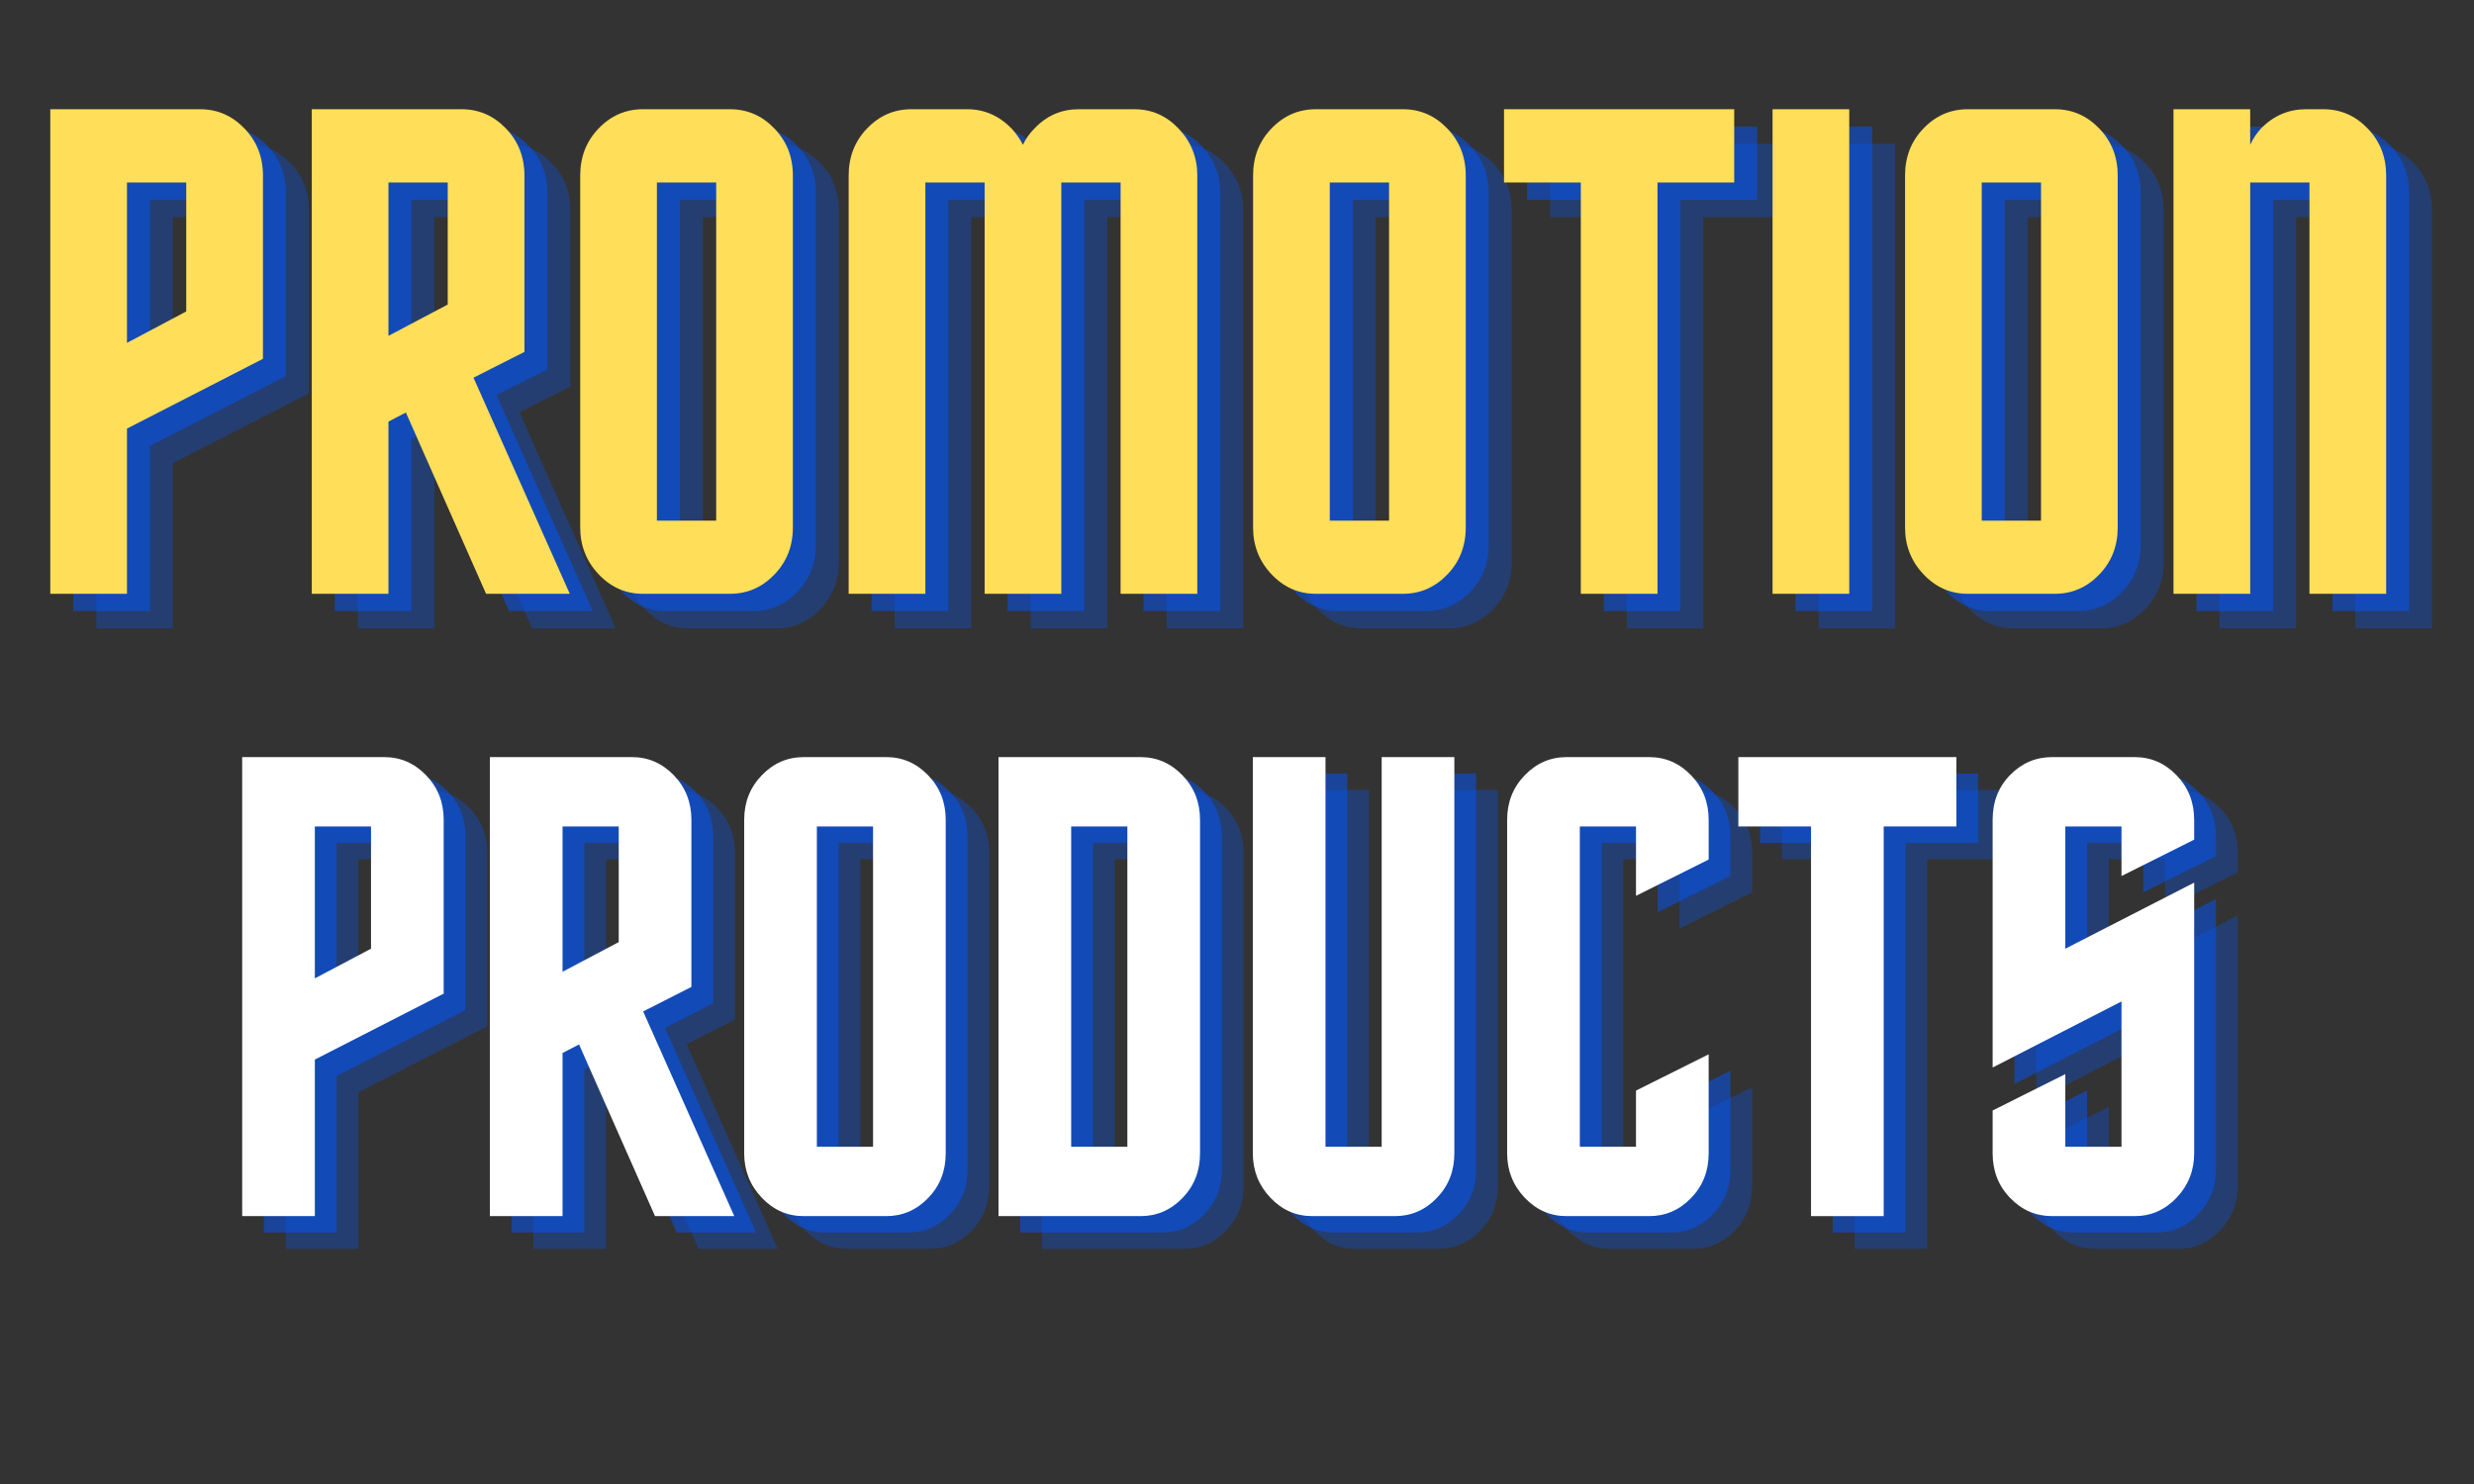 <svg xmlns="http://www.w3.org/2000/svg" xmlns:xlink="http://www.w3.org/1999/xlink" width="500" zoomAndPan="magnify" viewBox="0 0 375 225" height="300" preserveAspectRatio="xMidYMid meet" version="1.0"><rect x="0" y="0" width="375" height="225" fill="#333333" stroke="none"/><defs><g/></defs><g fill="#0057ff" fill-opacity="0.302"><g transform="translate(10.351, 95.278)"><g><path d="M 24.844 -42.812 L 24.844 -62.359 L 15.859 -62.359 L 15.859 -38.047 Z M 15.859 0 L 4.234 0 L 4.234 -73.469 L 26.953 -73.469 C 29.555 -73.469 31.789 -72.5 33.656 -70.562 C 35.531 -68.625 36.469 -66.242 36.469 -63.422 L 36.469 -35.625 L 15.859 -25.047 Z M 15.859 0 "/></g></g></g><g fill="#0057ff" fill-opacity="0.302"><g transform="translate(49.986, 95.278)"><g><path d="M 30.656 0 L 18.5 -27.484 L 15.859 -26.109 L 15.859 0 L 4.234 0 L 4.234 -73.469 L 26.953 -73.469 C 29.555 -73.469 31.789 -72.5 33.656 -70.562 C 35.531 -68.625 36.469 -66.242 36.469 -63.422 L 36.469 -36.672 L 28.75 -32.766 L 43.344 0 Z M 24.844 -43.859 L 24.844 -62.359 L 15.859 -62.359 L 15.859 -39.109 Z M 24.844 -43.859 "/></g></g></g><g fill="#0057ff" fill-opacity="0.302"><g transform="translate(90.677, 95.278)"><g><path d="M 36.469 -63.422 L 36.469 -10.047 C 36.469 -7.223 35.531 -4.844 33.656 -2.906 C 31.789 -0.969 29.555 0 26.953 0 L 13.734 0 C 11.129 0 8.895 -0.984 7.031 -2.953 C 5.164 -4.93 4.234 -7.297 4.234 -10.047 L 4.234 -63.422 C 4.234 -66.242 5.164 -68.625 7.031 -70.562 C 8.895 -72.5 11.129 -73.469 13.734 -73.469 L 26.953 -73.469 C 29.555 -73.469 31.789 -72.5 33.656 -70.562 C 35.531 -68.625 36.469 -66.242 36.469 -63.422 Z M 24.844 -11.094 L 24.844 -62.359 L 15.859 -62.359 L 15.859 -11.094 Z M 24.844 -11.094 "/></g></g></g><g fill="#0057ff" fill-opacity="0.302"><g transform="translate(131.368, 95.278)"><g><path d="M 30.656 -68.078 C 31.07 -68.992 31.672 -69.836 32.453 -70.609 C 34.285 -72.516 36.504 -73.469 39.109 -73.469 L 47.562 -73.469 C 50.176 -73.469 52.414 -72.477 54.281 -70.5 C 56.145 -68.531 57.078 -66.172 57.078 -63.422 L 57.078 0 L 45.453 0 L 45.453 -62.359 L 36.469 -62.359 L 36.469 0 L 24.844 0 L 24.844 -62.359 L 15.859 -62.359 L 15.859 0 L 4.234 0 L 4.234 -63.422 C 4.234 -66.242 5.164 -68.625 7.031 -70.562 C 8.895 -72.5 11.129 -73.469 13.734 -73.469 L 22.203 -73.469 C 24.805 -73.469 27.062 -72.477 28.969 -70.5 C 29.664 -69.727 30.227 -68.922 30.656 -68.078 Z M 30.656 -68.078 "/></g></g></g><g fill="#0057ff" fill-opacity="0.302"><g transform="translate(192.669, 95.278)"><g><path d="M 36.469 -63.422 L 36.469 -10.047 C 36.469 -7.223 35.531 -4.844 33.656 -2.906 C 31.789 -0.969 29.555 0 26.953 0 L 13.734 0 C 11.129 0 8.895 -0.984 7.031 -2.953 C 5.164 -4.93 4.234 -7.297 4.234 -10.047 L 4.234 -63.422 C 4.234 -66.242 5.164 -68.625 7.031 -70.562 C 8.895 -72.5 11.129 -73.469 13.734 -73.469 L 26.953 -73.469 C 29.555 -73.469 31.789 -72.5 33.656 -70.562 C 35.531 -68.625 36.469 -66.242 36.469 -63.422 Z M 24.844 -11.094 L 24.844 -62.359 L 15.859 -62.359 L 15.859 -11.094 Z M 24.844 -11.094 "/></g></g></g><g fill="#0057ff" fill-opacity="0.302"><g transform="translate(233.36, 95.278)"><g><path d="M 13.219 0 L 13.219 -62.359 L 1.578 -62.359 L 1.578 -73.469 L 36.469 -73.469 L 36.469 -62.359 L 24.844 -62.359 L 24.844 0 Z M 13.219 0 "/></g></g></g><g fill="#0057ff" fill-opacity="0.302"><g transform="translate(271.409, 95.278)"><g><path d="M 4.234 0 L 4.234 -73.469 L 15.859 -73.469 L 15.859 0 Z M 4.234 0 "/></g></g></g><g fill="#0057ff" fill-opacity="0.302"><g transform="translate(291.49, 95.278)"><g><path d="M 36.469 -63.422 L 36.469 -10.047 C 36.469 -7.223 35.531 -4.844 33.656 -2.906 C 31.789 -0.969 29.555 0 26.953 0 L 13.734 0 C 11.129 0 8.895 -0.984 7.031 -2.953 C 5.164 -4.93 4.234 -7.297 4.234 -10.047 L 4.234 -63.422 C 4.234 -66.242 5.164 -68.625 7.031 -70.562 C 8.895 -72.5 11.129 -73.469 13.734 -73.469 L 26.953 -73.469 C 29.555 -73.469 31.789 -72.5 33.656 -70.562 C 35.531 -68.625 36.469 -66.242 36.469 -63.422 Z M 24.844 -11.094 L 24.844 -62.359 L 15.859 -62.359 L 15.859 -11.094 Z M 24.844 -11.094 "/></g></g></g><g fill="#0057ff" fill-opacity="0.302"><g transform="translate(332.181, 95.278)"><g><path d="M 15.859 0 L 4.234 0 L 4.234 -73.469 L 15.859 -73.469 L 15.859 -68.078 C 16.273 -68.992 16.836 -69.836 17.547 -70.609 C 19.453 -72.516 21.707 -73.469 24.312 -73.469 L 26.953 -73.469 C 29.555 -73.469 31.789 -72.5 33.656 -70.562 C 35.531 -68.625 36.469 -66.242 36.469 -63.422 L 36.469 0 L 24.844 0 L 24.844 -62.359 L 15.859 -62.359 Z M 15.859 0 "/></g></g></g><g fill="#0057ff" fill-opacity="0.502"><g transform="translate(6.869, 92.654)"><g><path d="M 24.844 -42.812 L 24.844 -62.359 L 15.859 -62.359 L 15.859 -38.047 Z M 15.859 0 L 4.234 0 L 4.234 -73.469 L 26.953 -73.469 C 29.555 -73.469 31.789 -72.5 33.656 -70.562 C 35.531 -68.625 36.469 -66.242 36.469 -63.422 L 36.469 -35.625 L 15.859 -25.047 Z M 15.859 0 "/></g></g></g><g fill="#0057ff" fill-opacity="0.502"><g transform="translate(46.503, 92.654)"><g><path d="M 30.656 0 L 18.5 -27.484 L 15.859 -26.109 L 15.859 0 L 4.234 0 L 4.234 -73.469 L 26.953 -73.469 C 29.555 -73.469 31.789 -72.5 33.656 -70.562 C 35.531 -68.625 36.469 -66.242 36.469 -63.422 L 36.469 -36.672 L 28.75 -32.766 L 43.344 0 Z M 24.844 -43.859 L 24.844 -62.359 L 15.859 -62.359 L 15.859 -39.109 Z M 24.844 -43.859 "/></g></g></g><g fill="#0057ff" fill-opacity="0.502"><g transform="translate(87.194, 92.654)"><g><path d="M 36.469 -63.422 L 36.469 -10.047 C 36.469 -7.223 35.531 -4.844 33.656 -2.906 C 31.789 -0.969 29.555 0 26.953 0 L 13.734 0 C 11.129 0 8.895 -0.984 7.031 -2.953 C 5.164 -4.93 4.234 -7.297 4.234 -10.047 L 4.234 -63.422 C 4.234 -66.242 5.164 -68.625 7.031 -70.562 C 8.895 -72.5 11.129 -73.469 13.734 -73.469 L 26.953 -73.469 C 29.555 -73.469 31.789 -72.5 33.656 -70.562 C 35.531 -68.625 36.469 -66.242 36.469 -63.422 Z M 24.844 -11.094 L 24.844 -62.359 L 15.859 -62.359 L 15.859 -11.094 Z M 24.844 -11.094 "/></g></g></g><g fill="#0057ff" fill-opacity="0.502"><g transform="translate(127.886, 92.654)"><g><path d="M 30.656 -68.078 C 31.07 -68.992 31.672 -69.836 32.453 -70.609 C 34.285 -72.516 36.504 -73.469 39.109 -73.469 L 47.562 -73.469 C 50.176 -73.469 52.414 -72.477 54.281 -70.5 C 56.145 -68.531 57.078 -66.172 57.078 -63.422 L 57.078 0 L 45.453 0 L 45.453 -62.359 L 36.469 -62.359 L 36.469 0 L 24.844 0 L 24.844 -62.359 L 15.859 -62.359 L 15.859 0 L 4.234 0 L 4.234 -63.422 C 4.234 -66.242 5.164 -68.625 7.031 -70.562 C 8.895 -72.5 11.129 -73.469 13.734 -73.469 L 22.203 -73.469 C 24.805 -73.469 27.062 -72.477 28.969 -70.5 C 29.664 -69.727 30.227 -68.922 30.656 -68.078 Z M 30.656 -68.078 "/></g></g></g><g fill="#0057ff" fill-opacity="0.502"><g transform="translate(189.187, 92.654)"><g><path d="M 36.469 -63.422 L 36.469 -10.047 C 36.469 -7.223 35.531 -4.844 33.656 -2.906 C 31.789 -0.969 29.555 0 26.953 0 L 13.734 0 C 11.129 0 8.895 -0.984 7.031 -2.953 C 5.164 -4.93 4.234 -7.297 4.234 -10.047 L 4.234 -63.422 C 4.234 -66.242 5.164 -68.625 7.031 -70.562 C 8.895 -72.5 11.129 -73.469 13.734 -73.469 L 26.953 -73.469 C 29.555 -73.469 31.789 -72.5 33.656 -70.562 C 35.531 -68.625 36.469 -66.242 36.469 -63.422 Z M 24.844 -11.094 L 24.844 -62.359 L 15.859 -62.359 L 15.859 -11.094 Z M 24.844 -11.094 "/></g></g></g><g fill="#0057ff" fill-opacity="0.502"><g transform="translate(229.878, 92.654)"><g><path d="M 13.219 0 L 13.219 -62.359 L 1.578 -62.359 L 1.578 -73.469 L 36.469 -73.469 L 36.469 -62.359 L 24.844 -62.359 L 24.844 0 Z M 13.219 0 "/></g></g></g><g fill="#0057ff" fill-opacity="0.502"><g transform="translate(267.927, 92.654)"><g><path d="M 4.234 0 L 4.234 -73.469 L 15.859 -73.469 L 15.859 0 Z M 4.234 0 "/></g></g></g><g fill="#0057ff" fill-opacity="0.502"><g transform="translate(288.008, 92.654)"><g><path d="M 36.469 -63.422 L 36.469 -10.047 C 36.469 -7.223 35.531 -4.844 33.656 -2.906 C 31.789 -0.969 29.555 0 26.953 0 L 13.734 0 C 11.129 0 8.895 -0.984 7.031 -2.953 C 5.164 -4.93 4.234 -7.297 4.234 -10.047 L 4.234 -63.422 C 4.234 -66.242 5.164 -68.625 7.031 -70.562 C 8.895 -72.5 11.129 -73.469 13.734 -73.469 L 26.953 -73.469 C 29.555 -73.469 31.789 -72.5 33.656 -70.562 C 35.531 -68.625 36.469 -66.242 36.469 -63.422 Z M 24.844 -11.094 L 24.844 -62.359 L 15.859 -62.359 L 15.859 -11.094 Z M 24.844 -11.094 "/></g></g></g><g fill="#0057ff" fill-opacity="0.502"><g transform="translate(328.699, 92.654)"><g><path d="M 15.859 0 L 4.234 0 L 4.234 -73.469 L 15.859 -73.469 L 15.859 -68.078 C 16.273 -68.992 16.836 -69.836 17.547 -70.609 C 19.453 -72.516 21.707 -73.469 24.312 -73.469 L 26.953 -73.469 C 29.555 -73.469 31.789 -72.5 33.656 -70.562 C 35.531 -68.625 36.469 -66.242 36.469 -63.422 L 36.469 0 L 24.844 0 L 24.844 -62.359 L 15.859 -62.359 Z M 15.859 0 "/></g></g></g><g fill="#ffde59" fill-opacity="1"><g transform="translate(3.387, 90.03)"><g><path d="M 24.844 -42.812 L 24.844 -62.359 L 15.859 -62.359 L 15.859 -38.047 Z M 15.859 0 L 4.234 0 L 4.234 -73.469 L 26.953 -73.469 C 29.555 -73.469 31.789 -72.5 33.656 -70.562 C 35.531 -68.625 36.469 -66.242 36.469 -63.422 L 36.469 -35.625 L 15.859 -25.047 Z M 15.859 0 "/></g></g></g><g fill="#ffde59" fill-opacity="1"><g transform="translate(43.021, 90.03)"><g><path d="M 30.656 0 L 18.5 -27.484 L 15.859 -26.109 L 15.859 0 L 4.234 0 L 4.234 -73.469 L 26.953 -73.469 C 29.555 -73.469 31.789 -72.5 33.656 -70.562 C 35.531 -68.625 36.469 -66.242 36.469 -63.422 L 36.469 -36.672 L 28.75 -32.766 L 43.344 0 Z M 24.844 -43.859 L 24.844 -62.359 L 15.859 -62.359 L 15.859 -39.109 Z M 24.844 -43.859 "/></g></g></g><g fill="#ffde59" fill-opacity="1"><g transform="translate(83.712, 90.03)"><g><path d="M 36.469 -63.422 L 36.469 -10.047 C 36.469 -7.223 35.531 -4.844 33.656 -2.906 C 31.789 -0.969 29.555 0 26.953 0 L 13.734 0 C 11.129 0 8.895 -0.984 7.031 -2.953 C 5.164 -4.93 4.234 -7.297 4.234 -10.047 L 4.234 -63.422 C 4.234 -66.242 5.164 -68.625 7.031 -70.562 C 8.895 -72.5 11.129 -73.469 13.734 -73.469 L 26.953 -73.469 C 29.555 -73.469 31.789 -72.5 33.656 -70.562 C 35.531 -68.625 36.469 -66.242 36.469 -63.422 Z M 24.844 -11.094 L 24.844 -62.359 L 15.859 -62.359 L 15.859 -11.094 Z M 24.844 -11.094 "/></g></g></g><g fill="#ffde59" fill-opacity="1"><g transform="translate(124.403, 90.03)"><g><path d="M 30.656 -68.078 C 31.07 -68.992 31.672 -69.836 32.453 -70.609 C 34.285 -72.516 36.504 -73.469 39.109 -73.469 L 47.562 -73.469 C 50.176 -73.469 52.414 -72.477 54.281 -70.5 C 56.145 -68.531 57.078 -66.172 57.078 -63.422 L 57.078 0 L 45.453 0 L 45.453 -62.359 L 36.469 -62.359 L 36.469 0 L 24.844 0 L 24.844 -62.359 L 15.859 -62.359 L 15.859 0 L 4.234 0 L 4.234 -63.422 C 4.234 -66.242 5.164 -68.625 7.031 -70.562 C 8.895 -72.5 11.129 -73.469 13.734 -73.469 L 22.203 -73.469 C 24.805 -73.469 27.062 -72.477 28.969 -70.5 C 29.664 -69.727 30.227 -68.922 30.656 -68.078 Z M 30.656 -68.078 "/></g></g></g><g fill="#ffde59" fill-opacity="1"><g transform="translate(185.704, 90.03)"><g><path d="M 36.469 -63.422 L 36.469 -10.047 C 36.469 -7.223 35.531 -4.844 33.656 -2.906 C 31.789 -0.969 29.555 0 26.953 0 L 13.734 0 C 11.129 0 8.895 -0.984 7.031 -2.953 C 5.164 -4.93 4.234 -7.297 4.234 -10.047 L 4.234 -63.422 C 4.234 -66.242 5.164 -68.625 7.031 -70.562 C 8.895 -72.5 11.129 -73.469 13.734 -73.469 L 26.953 -73.469 C 29.555 -73.469 31.789 -72.5 33.656 -70.562 C 35.531 -68.625 36.469 -66.242 36.469 -63.422 Z M 24.844 -11.094 L 24.844 -62.359 L 15.859 -62.359 L 15.859 -11.094 Z M 24.844 -11.094 "/></g></g></g><g fill="#ffde59" fill-opacity="1"><g transform="translate(226.395, 90.03)"><g><path d="M 13.219 0 L 13.219 -62.359 L 1.578 -62.359 L 1.578 -73.469 L 36.469 -73.469 L 36.469 -62.359 L 24.844 -62.359 L 24.844 0 Z M 13.219 0 "/></g></g></g><g fill="#ffde59" fill-opacity="1"><g transform="translate(264.444, 90.03)"><g><path d="M 4.234 0 L 4.234 -73.469 L 15.859 -73.469 L 15.859 0 Z M 4.234 0 "/></g></g></g><g fill="#ffde59" fill-opacity="1"><g transform="translate(284.526, 90.03)"><g><path d="M 36.469 -63.422 L 36.469 -10.047 C 36.469 -7.223 35.531 -4.844 33.656 -2.906 C 31.789 -0.969 29.555 0 26.953 0 L 13.734 0 C 11.129 0 8.895 -0.984 7.031 -2.953 C 5.164 -4.93 4.234 -7.297 4.234 -10.047 L 4.234 -63.422 C 4.234 -66.242 5.164 -68.625 7.031 -70.562 C 8.895 -72.5 11.129 -73.469 13.734 -73.469 L 26.953 -73.469 C 29.555 -73.469 31.789 -72.5 33.656 -70.562 C 35.531 -68.625 36.469 -66.242 36.469 -63.422 Z M 24.844 -11.094 L 24.844 -62.359 L 15.859 -62.359 L 15.859 -11.094 Z M 24.844 -11.094 "/></g></g></g><g fill="#ffde59" fill-opacity="1"><g transform="translate(325.217, 90.03)"><g><path d="M 15.859 0 L 4.234 0 L 4.234 -73.469 L 15.859 -73.469 L 15.859 -68.078 C 16.273 -68.992 16.836 -69.836 17.547 -70.609 C 19.453 -72.516 21.707 -73.469 24.312 -73.469 L 26.953 -73.469 C 29.555 -73.469 31.789 -72.5 33.656 -70.562 C 35.531 -68.625 36.469 -66.242 36.469 -63.422 L 36.469 0 L 24.844 0 L 24.844 -62.359 L 15.859 -62.359 Z M 15.859 0 "/></g></g></g><g fill="#0057ff" fill-opacity="0.302"><g transform="translate(39.305, 189.356)"><g><path d="M 23.531 -40.547 L 23.531 -59.078 L 15.016 -59.078 L 15.016 -36.047 Z M 15.016 0 L 4 0 L 4 -69.594 L 25.531 -69.594 C 28 -69.594 30.117 -68.672 31.891 -66.828 C 33.66 -64.992 34.547 -62.742 34.547 -60.078 L 34.547 -33.734 L 15.016 -23.734 Z M 15.016 0 "/></g></g></g><g fill="#0057ff" fill-opacity="0.302"><g transform="translate(76.852, 189.356)"><g><path d="M 29.031 0 L 17.516 -26.031 L 15.016 -24.734 L 15.016 0 L 4 0 L 4 -69.594 L 25.531 -69.594 C 28 -69.594 30.117 -68.672 31.891 -66.828 C 33.66 -64.992 34.547 -62.742 34.547 -60.078 L 34.547 -34.75 L 27.234 -31.031 L 41.047 0 Z M 23.531 -41.547 L 23.531 -59.078 L 15.016 -59.078 L 15.016 -37.047 Z M 23.531 -41.547 "/></g></g></g><g fill="#0057ff" fill-opacity="0.302"><g transform="translate(115.4, 189.356)"><g><path d="M 34.547 -60.078 L 34.547 -9.516 C 34.547 -6.836 33.66 -4.582 31.891 -2.75 C 30.117 -0.914 28 0 25.531 0 L 13.016 0 C 10.547 0 8.426 -0.93 6.656 -2.797 C 4.883 -4.672 4 -6.91 4 -9.516 L 4 -60.078 C 4 -62.742 4.883 -64.992 6.656 -66.828 C 8.426 -68.672 10.547 -69.594 13.016 -69.594 L 25.531 -69.594 C 28 -69.594 30.117 -68.672 31.891 -66.828 C 33.66 -64.992 34.547 -62.742 34.547 -60.078 Z M 23.531 -10.516 L 23.531 -59.078 L 15.016 -59.078 L 15.016 -10.516 Z M 23.531 -10.516 "/></g></g></g><g fill="#0057ff" fill-opacity="0.302"><g transform="translate(153.948, 189.356)"><g><path d="M 4 0 L 4 -69.594 L 25.531 -69.594 C 28 -69.594 30.117 -68.672 31.891 -66.828 C 33.66 -64.992 34.547 -62.742 34.547 -60.078 L 34.547 -9.516 C 34.547 -6.836 33.66 -4.582 31.891 -2.75 C 30.117 -0.914 28 0 25.531 0 Z M 23.531 -10.516 L 23.531 -59.078 L 15.016 -59.078 L 15.016 -10.516 Z M 23.531 -10.516 "/></g></g></g><g fill="#0057ff" fill-opacity="0.302"><g transform="translate(192.496, 189.356)"><g><path d="M 34.547 -69.594 L 34.547 -9.516 C 34.547 -6.836 33.66 -4.582 31.891 -2.75 C 30.117 -0.914 28 0 25.531 0 L 13.016 0 C 10.547 0 8.426 -0.93 6.656 -2.797 C 4.883 -4.672 4 -6.91 4 -9.516 L 4 -69.594 L 15.016 -69.594 L 15.016 -10.516 L 23.531 -10.516 L 23.531 -69.594 Z M 34.547 -69.594 "/></g></g></g><g fill="#0057ff" fill-opacity="0.302"><g transform="translate(231.044, 189.356)"><g><path d="M 23.531 -19.031 L 34.547 -24.531 L 34.547 -9.516 C 34.547 -6.836 33.66 -4.582 31.891 -2.75 C 30.117 -0.914 28 0 25.531 0 L 13.016 0 C 10.547 0 8.426 -0.93 6.656 -2.797 C 4.883 -4.672 4 -6.91 4 -9.516 L 4 -60.078 C 4 -62.742 4.883 -64.992 6.656 -66.828 C 8.426 -68.672 10.547 -69.594 13.016 -69.594 L 25.531 -69.594 C 28 -69.594 30.117 -68.672 31.891 -66.828 C 33.66 -64.992 34.547 -62.742 34.547 -60.078 L 34.547 -54.062 L 23.531 -48.562 L 23.531 -59.078 L 15.016 -59.078 L 15.016 -10.516 L 23.531 -10.516 Z M 23.531 -19.031 "/></g></g></g><g fill="#0057ff" fill-opacity="0.302"><g transform="translate(268.591, 189.356)"><g><path d="M 12.516 0 L 12.516 -59.078 L 1.5 -59.078 L 1.5 -69.594 L 34.547 -69.594 L 34.547 -59.078 L 23.531 -59.078 L 23.531 0 Z M 12.516 0 "/></g></g></g><g fill="#0057ff" fill-opacity="0.302"><g transform="translate(304.636, 189.356)"><g><path d="M 4 -60.078 C 4 -62.816 4.883 -65.086 6.656 -66.891 C 8.426 -68.691 10.547 -69.594 13.016 -69.594 L 25.531 -69.594 C 28 -69.594 30.117 -68.672 31.891 -66.828 C 33.66 -64.992 34.547 -62.742 34.547 -60.078 L 34.547 -57.078 L 23.531 -51.562 L 23.531 -59.078 L 15.016 -59.078 L 15.016 -40.547 L 34.547 -50.562 L 34.547 -9.516 C 34.547 -6.91 33.66 -4.672 31.891 -2.797 C 30.117 -0.93 28 0 25.531 0 L 13.016 0 C 10.547 0 8.426 -0.914 6.656 -2.75 C 4.883 -4.582 4 -6.836 4 -9.516 L 4 -16.016 L 15.016 -21.531 L 15.016 -10.516 L 23.531 -10.516 L 23.531 -32.547 L 4 -22.531 Z M 4 -60.078 "/></g></g></g><g fill="#0057ff" fill-opacity="0.502"><g transform="translate(36.006, 186.87)"><g><path d="M 23.531 -40.547 L 23.531 -59.078 L 15.016 -59.078 L 15.016 -36.047 Z M 15.016 0 L 4 0 L 4 -69.594 L 25.531 -69.594 C 28 -69.594 30.117 -68.672 31.891 -66.828 C 33.66 -64.992 34.547 -62.742 34.547 -60.078 L 34.547 -33.734 L 15.016 -23.734 Z M 15.016 0 "/></g></g></g><g fill="#0057ff" fill-opacity="0.502"><g transform="translate(73.553, 186.87)"><g><path d="M 29.031 0 L 17.516 -26.031 L 15.016 -24.734 L 15.016 0 L 4 0 L 4 -69.594 L 25.531 -69.594 C 28 -69.594 30.117 -68.672 31.891 -66.828 C 33.66 -64.992 34.547 -62.742 34.547 -60.078 L 34.547 -34.75 L 27.234 -31.031 L 41.047 0 Z M 23.531 -41.547 L 23.531 -59.078 L 15.016 -59.078 L 15.016 -37.047 Z M 23.531 -41.547 "/></g></g></g><g fill="#0057ff" fill-opacity="0.502"><g transform="translate(112.101, 186.87)"><g><path d="M 34.547 -60.078 L 34.547 -9.516 C 34.547 -6.836 33.66 -4.582 31.891 -2.75 C 30.117 -0.914 28 0 25.531 0 L 13.016 0 C 10.547 0 8.426 -0.93 6.656 -2.797 C 4.883 -4.672 4 -6.91 4 -9.516 L 4 -60.078 C 4 -62.742 4.883 -64.992 6.656 -66.828 C 8.426 -68.672 10.547 -69.594 13.016 -69.594 L 25.531 -69.594 C 28 -69.594 30.117 -68.672 31.891 -66.828 C 33.66 -64.992 34.547 -62.742 34.547 -60.078 Z M 23.531 -10.516 L 23.531 -59.078 L 15.016 -59.078 L 15.016 -10.516 Z M 23.531 -10.516 "/></g></g></g><g fill="#0057ff" fill-opacity="0.502"><g transform="translate(150.649, 186.87)"><g><path d="M 4 0 L 4 -69.594 L 25.531 -69.594 C 28 -69.594 30.117 -68.672 31.891 -66.828 C 33.66 -64.992 34.547 -62.742 34.547 -60.078 L 34.547 -9.516 C 34.547 -6.836 33.66 -4.582 31.891 -2.75 C 30.117 -0.914 28 0 25.531 0 Z M 23.531 -10.516 L 23.531 -59.078 L 15.016 -59.078 L 15.016 -10.516 Z M 23.531 -10.516 "/></g></g></g><g fill="#0057ff" fill-opacity="0.502"><g transform="translate(189.197, 186.87)"><g><path d="M 34.547 -69.594 L 34.547 -9.516 C 34.547 -6.836 33.66 -4.582 31.891 -2.75 C 30.117 -0.914 28 0 25.531 0 L 13.016 0 C 10.547 0 8.426 -0.93 6.656 -2.797 C 4.883 -4.672 4 -6.91 4 -9.516 L 4 -69.594 L 15.016 -69.594 L 15.016 -10.516 L 23.531 -10.516 L 23.531 -69.594 Z M 34.547 -69.594 "/></g></g></g><g fill="#0057ff" fill-opacity="0.502"><g transform="translate(227.745, 186.87)"><g><path d="M 23.531 -19.031 L 34.547 -24.531 L 34.547 -9.516 C 34.547 -6.836 33.66 -4.582 31.891 -2.75 C 30.117 -0.914 28 0 25.531 0 L 13.016 0 C 10.547 0 8.426 -0.93 6.656 -2.797 C 4.883 -4.672 4 -6.91 4 -9.516 L 4 -60.078 C 4 -62.742 4.883 -64.992 6.656 -66.828 C 8.426 -68.672 10.547 -69.594 13.016 -69.594 L 25.531 -69.594 C 28 -69.594 30.117 -68.672 31.891 -66.828 C 33.66 -64.992 34.547 -62.742 34.547 -60.078 L 34.547 -54.062 L 23.531 -48.562 L 23.531 -59.078 L 15.016 -59.078 L 15.016 -10.516 L 23.531 -10.516 Z M 23.531 -19.031 "/></g></g></g><g fill="#0057ff" fill-opacity="0.502"><g transform="translate(265.292, 186.87)"><g><path d="M 12.516 0 L 12.516 -59.078 L 1.5 -59.078 L 1.5 -69.594 L 34.547 -69.594 L 34.547 -59.078 L 23.531 -59.078 L 23.531 0 Z M 12.516 0 "/></g></g></g><g fill="#0057ff" fill-opacity="0.502"><g transform="translate(301.337, 186.87)"><g><path d="M 4 -60.078 C 4 -62.816 4.883 -65.086 6.656 -66.891 C 8.426 -68.691 10.547 -69.594 13.016 -69.594 L 25.531 -69.594 C 28 -69.594 30.117 -68.672 31.891 -66.828 C 33.66 -64.992 34.547 -62.742 34.547 -60.078 L 34.547 -57.078 L 23.531 -51.562 L 23.531 -59.078 L 15.016 -59.078 L 15.016 -40.547 L 34.547 -50.562 L 34.547 -9.516 C 34.547 -6.91 33.66 -4.672 31.891 -2.797 C 30.117 -0.93 28 0 25.531 0 L 13.016 0 C 10.547 0 8.426 -0.914 6.656 -2.75 C 4.883 -4.582 4 -6.836 4 -9.516 L 4 -16.016 L 15.016 -21.531 L 15.016 -10.516 L 23.531 -10.516 L 23.531 -32.547 L 4 -22.531 Z M 4 -60.078 "/></g></g></g><g fill="#ffffff" fill-opacity="1"><g transform="translate(32.707, 184.384)"><g><path d="M 23.531 -40.547 L 23.531 -59.078 L 15.016 -59.078 L 15.016 -36.047 Z M 15.016 0 L 4 0 L 4 -69.594 L 25.531 -69.594 C 28 -69.594 30.117 -68.672 31.891 -66.828 C 33.66 -64.992 34.547 -62.742 34.547 -60.078 L 34.547 -33.734 L 15.016 -23.734 Z M 15.016 0 "/></g></g></g><g fill="#ffffff" fill-opacity="1"><g transform="translate(70.254, 184.384)"><g><path d="M 29.031 0 L 17.516 -26.031 L 15.016 -24.734 L 15.016 0 L 4 0 L 4 -69.594 L 25.531 -69.594 C 28 -69.594 30.117 -68.672 31.891 -66.828 C 33.66 -64.992 34.547 -62.742 34.547 -60.078 L 34.547 -34.75 L 27.234 -31.031 L 41.047 0 Z M 23.531 -41.547 L 23.531 -59.078 L 15.016 -59.078 L 15.016 -37.047 Z M 23.531 -41.547 "/></g></g></g><g fill="#ffffff" fill-opacity="1"><g transform="translate(108.802, 184.384)"><g><path d="M 34.547 -60.078 L 34.547 -9.516 C 34.547 -6.836 33.66 -4.582 31.891 -2.75 C 30.117 -0.914 28 0 25.531 0 L 13.016 0 C 10.547 0 8.426 -0.93 6.656 -2.797 C 4.883 -4.672 4 -6.91 4 -9.516 L 4 -60.078 C 4 -62.742 4.883 -64.992 6.656 -66.828 C 8.426 -68.672 10.547 -69.594 13.016 -69.594 L 25.531 -69.594 C 28 -69.594 30.117 -68.672 31.891 -66.828 C 33.66 -64.992 34.547 -62.742 34.547 -60.078 Z M 23.531 -10.516 L 23.531 -59.078 L 15.016 -59.078 L 15.016 -10.516 Z M 23.531 -10.516 "/></g></g></g><g fill="#ffffff" fill-opacity="1"><g transform="translate(147.35, 184.384)"><g><path d="M 4 0 L 4 -69.594 L 25.531 -69.594 C 28 -69.594 30.117 -68.672 31.891 -66.828 C 33.66 -64.992 34.547 -62.742 34.547 -60.078 L 34.547 -9.516 C 34.547 -6.836 33.66 -4.582 31.891 -2.75 C 30.117 -0.914 28 0 25.531 0 Z M 23.531 -10.516 L 23.531 -59.078 L 15.016 -59.078 L 15.016 -10.516 Z M 23.531 -10.516 "/></g></g></g><g fill="#ffffff" fill-opacity="1"><g transform="translate(185.898, 184.384)"><g><path d="M 34.547 -69.594 L 34.547 -9.516 C 34.547 -6.836 33.66 -4.582 31.891 -2.75 C 30.117 -0.914 28 0 25.531 0 L 13.016 0 C 10.547 0 8.426 -0.93 6.656 -2.797 C 4.883 -4.672 4 -6.91 4 -9.516 L 4 -69.594 L 15.016 -69.594 L 15.016 -10.516 L 23.531 -10.516 L 23.531 -69.594 Z M 34.547 -69.594 "/></g></g></g><g fill="#ffffff" fill-opacity="1"><g transform="translate(224.447, 184.384)"><g><path d="M 23.531 -19.031 L 34.547 -24.531 L 34.547 -9.516 C 34.547 -6.836 33.66 -4.582 31.891 -2.75 C 30.117 -0.914 28 0 25.531 0 L 13.016 0 C 10.547 0 8.426 -0.93 6.656 -2.797 C 4.883 -4.672 4 -6.91 4 -9.516 L 4 -60.078 C 4 -62.742 4.883 -64.992 6.656 -66.828 C 8.426 -68.672 10.547 -69.594 13.016 -69.594 L 25.531 -69.594 C 28 -69.594 30.117 -68.672 31.891 -66.828 C 33.66 -64.992 34.547 -62.742 34.547 -60.078 L 34.547 -54.062 L 23.531 -48.562 L 23.531 -59.078 L 15.016 -59.078 L 15.016 -10.516 L 23.531 -10.516 Z M 23.531 -19.031 "/></g></g></g><g fill="#ffffff" fill-opacity="1"><g transform="translate(261.993, 184.384)"><g><path d="M 12.516 0 L 12.516 -59.078 L 1.5 -59.078 L 1.5 -69.594 L 34.547 -69.594 L 34.547 -59.078 L 23.531 -59.078 L 23.531 0 Z M 12.516 0 "/></g></g></g><g fill="#ffffff" fill-opacity="1"><g transform="translate(298.038, 184.384)"><g><path d="M 4 -60.078 C 4 -62.816 4.883 -65.086 6.656 -66.891 C 8.426 -68.691 10.547 -69.594 13.016 -69.594 L 25.531 -69.594 C 28 -69.594 30.117 -68.672 31.891 -66.828 C 33.66 -64.992 34.547 -62.742 34.547 -60.078 L 34.547 -57.078 L 23.531 -51.562 L 23.531 -59.078 L 15.016 -59.078 L 15.016 -40.547 L 34.547 -50.562 L 34.547 -9.516 C 34.547 -6.91 33.66 -4.672 31.891 -2.797 C 30.117 -0.93 28 0 25.531 0 L 13.016 0 C 10.547 0 8.426 -0.914 6.656 -2.75 C 4.883 -4.582 4 -6.836 4 -9.516 L 4 -16.016 L 15.016 -21.531 L 15.016 -10.516 L 23.531 -10.516 L 23.531 -32.547 L 4 -22.531 Z M 4 -60.078 "/></g></g></g></svg>
